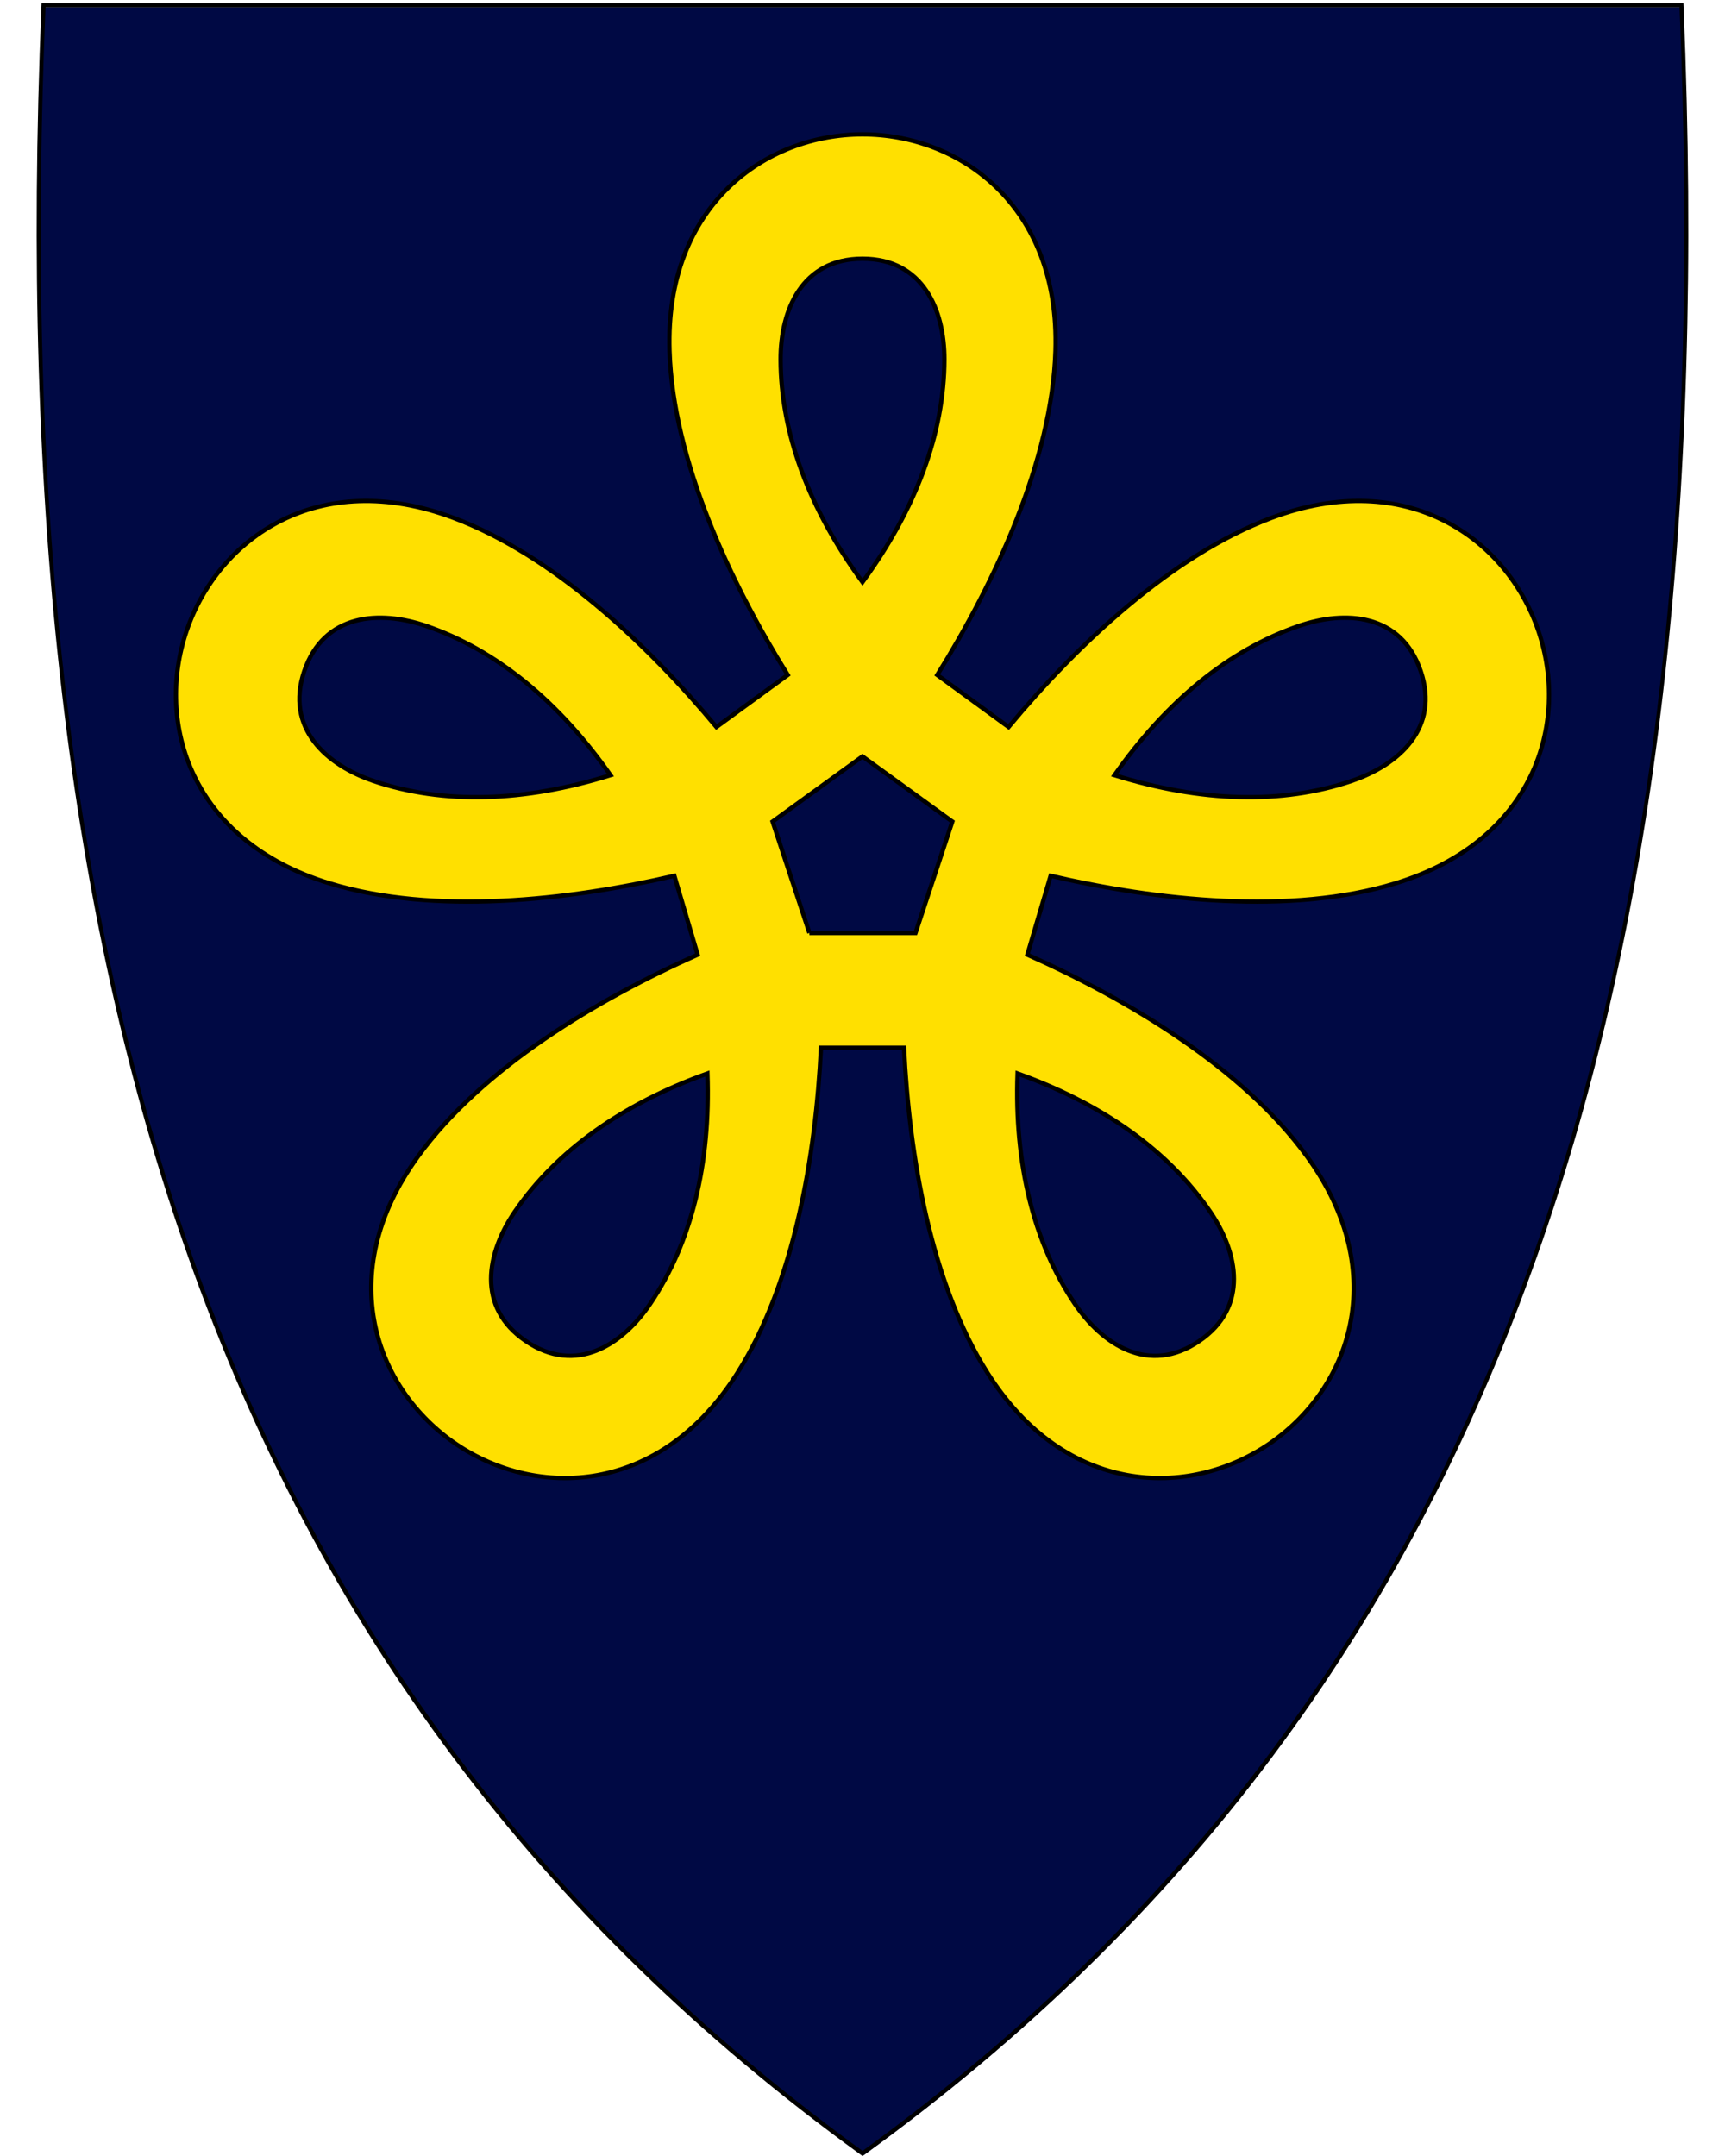 <?xml version="1.0" encoding="UTF-8"?>
<svg id="svg2" xmlns="http://www.w3.org/2000/svg" version="1.1" xmlns:cc="http://creativecommons.org/ns#" xmlns:dc="http://purl.org/dc/elements/1.1/" xmlns:rdf="http://www.w3.org/1999/02/22-rdf-syntax-ns#" xmlns:svg="http://www.w3.org/2000/svg" viewBox="0 0 400 500">
  <!-- Generator: Adobe Illustrator 29.4.0, SVG Export Plug-In . SVG Version: 2.1.0 Build 152)  -->
  <defs>
    <style>
      .st0, .st1 {
        fill: #000944;
      }

      .st1, .st2 {
        fill-rule: evenodd;
        stroke: #000;
      }

      .st2 {
        fill: #ffe000;
      }
    </style>
  </defs>
  <path id="path4148" class="st0" d="M199.95,499.63c-74.32-53.92-125.26-122.02-155.74-208.16C16.57,213.37,5.48,118.72,10.3,2.12l.02-.46h379.82l.02.46c4.81,116.6-6.28,211.24-33.91,289.35-30.48,86.14-81.42,154.24-155.74,208.16l-.28.2-.28-.2Z"/>
  <path id="path10" d="M389.46,1.71c9.07,219.45-36.25,385.95-189.45,497.1-84.47-61.29-136.15-139.41-163.99-233.97-2.09-7.09-4.04-14.27-5.87-21.54-11.45-45.69-17.77-95.02-19.88-147.94-1.2-30.06-1.05-61.28.29-93.65h378.9M390.38.76H9.64l-.04.92c-4.82,116.66,6.28,211.36,33.93,289.52,30.51,86.24,81.51,154.41,155.91,208.39l.56.41.56-.41c74.4-53.98,125.4-122.15,155.91-208.39,27.65-78.16,38.75-172.86,33.93-289.52l-.04-.92h.02Z"/>
  <path id="path4243" class="st2" d="M200,31.16c-22.53,0-45.8,16.5-44.75,50.21.8,25.42,14.04,53.63,27.42,75.16l-16.54,12.07c-15.96-19.14-37.79-39.79-60.91-48.48-31.57-11.86-54.69,4.85-61.95,26.18-7.26,21.33.86,48.68,33.11,58.54,24.32,7.44,55.29,3.99,79.99-1.73l5.4,18.29c-23.16,10.32-49.94,26.24-64.87,46.83-19.79,27.31-9.78,54.03,8.87,66.67,18.65,12.64,47.17,12.04,65.21-16.46,13.23-20.89,18.19-50.56,19.39-75.47h19.26c1.19,24.91,6.16,54.58,19.39,75.47,18.04,28.5,46.56,29.1,65.21,16.46,18.65-12.64,28.66-39.36,8.87-66.67-14.92-20.6-41.71-36.52-64.87-46.83l5.4-18.29c24.7,5.73,55.66,9.17,79.99,1.73,32.25-9.86,40.37-37.21,33.11-58.54-7.26-21.33-30.38-38.04-61.95-26.18-23.12,8.69-44.95,29.33-60.91,48.48l-16.54-12.07c13.38-21.53,26.62-49.74,27.42-75.16,1.06-33.71-22.22-50.21-44.75-50.21"/>
  <path id="path4251" class="st1" d="M181.01,83.4c-.03-11.45,4.91-23.4,18.99-23.4s19.02,11.94,18.99,23.4c-.04,17.1-6.63,34.68-18.99,51.6-12.36-16.92-18.95-34.5-18.99-51.6Z"/>
  <path id="path4255" class="st1" d="M86.6,181.11c-10.85-3.66-20.57-12.19-16.03-25.51,4.53-13.32,17.43-14.15,28.27-10.43,16.18,5.55,30.7,17.45,42.73,34.6-20,6.25-38.76,6.82-54.97,1.35h0Z"/>
  <path id="path4259" class="st1" d="M150.8,302.32c-6.4,9.5-17.2,16.61-28.84,8.71-11.65-7.9-9.04-20.56-2.59-30.02,9.63-14.13,24.94-24.99,44.67-32.06.74,20.94-3.67,39.19-13.24,53.37Z"/>
  <path id="path4263" class="st1" d="M313.4,181.11c10.85-3.66,20.57-12.19,16.03-25.51-4.53-13.32-17.43-14.15-28.27-10.43-16.18,5.55-30.7,17.45-42.73,34.6,20,6.25,38.76,6.82,54.97,1.35h0Z"/>
  <path id="path4265" class="st1" d="M249.2,302.32c6.4,9.5,17.2,16.61,28.84,8.71,11.65-7.9,9.04-20.56,2.59-30.02-9.63-14.13-24.94-24.99-44.67-32.06-.74,20.94,3.67,39.19,13.24,53.37Z"/>
  <path id="path4272" class="st1" d="M187.69,216.37l-8.54-25.84,20.84-15.11,20.84,15.11-8.54,25.84h-24.61Z"/>
</svg>